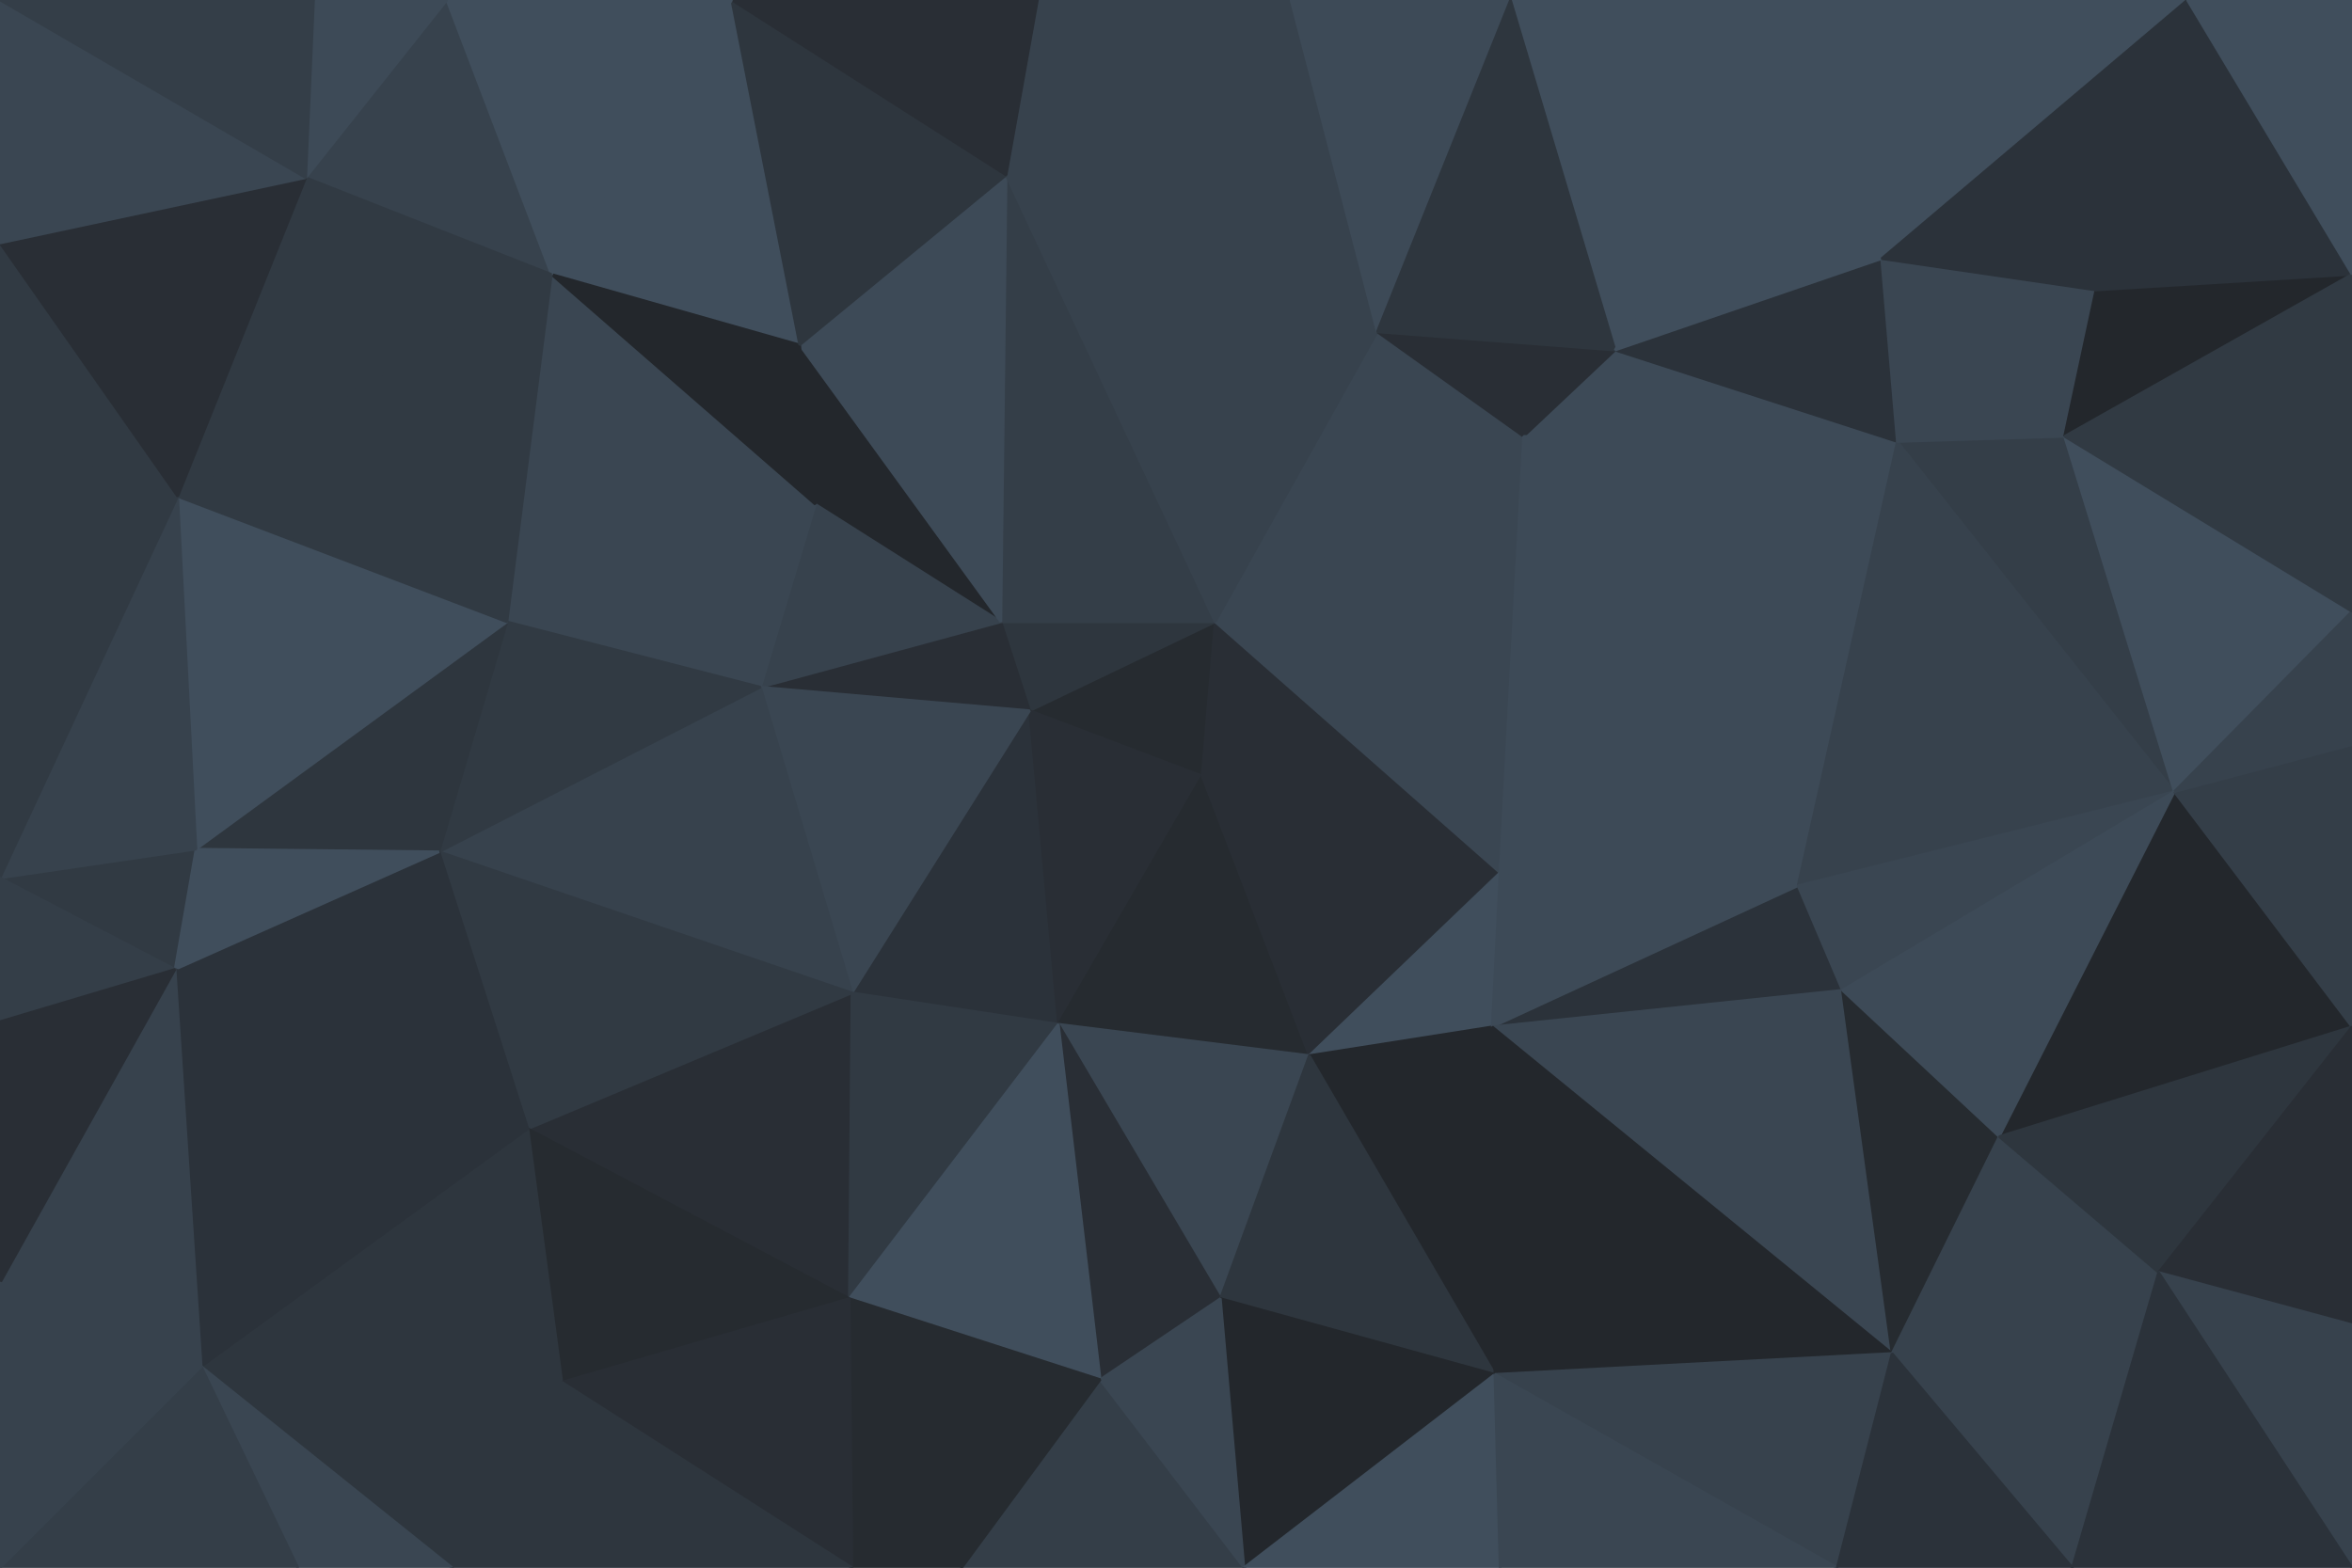 <svg id="visual" viewBox="0 0 900 600" width="900" height="600" xmlns="http://www.w3.org/2000/svg" xmlns:xlink="http://www.w3.org/1999/xlink" version="1.1"><g stroke-width="1" stroke-linejoin="bevel"><path d="M460 297L465 238L394 272Z" fill="#262b30" stroke="#262b30"></path><path d="M465 238L383 238L394 272Z" fill="#2e363e" stroke="#2e363e"></path><path d="M326 380L405 392L394 272Z" fill="#2b323a" stroke="#2b323a"></path><path d="M394 272L405 392L460 297Z" fill="#292e35" stroke="#292e35"></path><path d="M306 132L312 193L383 238Z" fill="#23272c" stroke="#23272c"></path><path d="M383 238L291 263L394 272Z" fill="#292e35" stroke="#292e35"></path><path d="M312 193L291 263L383 238Z" fill="#37424d" stroke="#37424d"></path><path d="M405 392L501 404L460 297Z" fill="#262b30" stroke="#262b30"></path><path d="M460 297L574 334L465 238Z" fill="#292e35" stroke="#292e35"></path><path d="M501 404L574 334L460 297Z" fill="#292e35" stroke="#292e35"></path><path d="M291 263L326 380L394 272Z" fill="#3a4652" stroke="#3a4652"></path><path d="M583 167L527 127L465 238Z" fill="#3a4652" stroke="#3a4652"></path><path d="M465 238L385 67L383 238Z" fill="#343e48" stroke="#343e48"></path><path d="M574 334L583 167L465 238Z" fill="#3a4652" stroke="#3a4652"></path><path d="M385 67L306 132L383 238Z" fill="#3d4a57" stroke="#3d4a57"></path><path d="M312 193L194 238L291 263Z" fill="#3a4652" stroke="#3a4652"></path><path d="M501 404L571 393L574 334Z" fill="#404e5c" stroke="#404e5c"></path><path d="M726 169L618 134L583 167Z" fill="#3d4a57" stroke="#3d4a57"></path><path d="M527 127L385 67L465 238Z" fill="#37424d" stroke="#37424d"></path><path d="M583 167L618 134L527 127Z" fill="#292e35" stroke="#292e35"></path><path d="M494 0L397 0L385 67Z" fill="#37424d" stroke="#37424d"></path><path d="M688 339L583 167L574 334Z" fill="#3d4a57" stroke="#3d4a57"></path><path d="M405 392L467 497L501 404Z" fill="#3a4652" stroke="#3a4652"></path><path d="M501 404L572 526L571 393Z" fill="#23272c" stroke="#23272c"></path><path d="M421 528L467 497L405 392Z" fill="#292e35" stroke="#292e35"></path><path d="M211 105L194 238L312 193Z" fill="#3a4652" stroke="#3a4652"></path><path d="M291 263L168 326L326 380Z" fill="#37424d" stroke="#37424d"></path><path d="M202 432L325 497L326 380Z" fill="#292e35" stroke="#292e35"></path><path d="M326 380L325 497L405 392Z" fill="#313a43" stroke="#313a43"></path><path d="M325 497L421 528L405 392Z" fill="#404e5c" stroke="#404e5c"></path><path d="M705 379L688 339L571 393Z" fill="#2b323a" stroke="#2b323a"></path><path d="M571 393L688 339L574 334Z" fill="#3d4a57" stroke="#3d4a57"></path><path d="M280 0L211 105L306 132Z" fill="#404e5c" stroke="#404e5c"></path><path d="M306 132L211 105L312 193Z" fill="#23272c" stroke="#23272c"></path><path d="M494 0L385 67L527 127Z" fill="#37424d" stroke="#37424d"></path><path d="M578 0L494 0L527 127Z" fill="#3d4a57" stroke="#3d4a57"></path><path d="M194 238L168 326L291 263Z" fill="#313a43" stroke="#313a43"></path><path d="M280 0L306 132L385 67Z" fill="#2e363e" stroke="#2e363e"></path><path d="M194 238L75 325L168 326Z" fill="#2e363e" stroke="#2e363e"></path><path d="M168 326L202 432L326 380Z" fill="#313a43" stroke="#313a43"></path><path d="M724 518L705 379L571 393Z" fill="#3a4652" stroke="#3a4652"></path><path d="M688 339L726 169L583 167Z" fill="#3d4a57" stroke="#3d4a57"></path><path d="M572 526L501 404L467 497Z" fill="#2e363e" stroke="#2e363e"></path><path d="M476 600L572 526L467 497Z" fill="#23272c" stroke="#23272c"></path><path d="M701 0L578 0L618 134Z" fill="#404e5c" stroke="#404e5c"></path><path d="M618 134L578 0L527 127Z" fill="#2e363e" stroke="#2e363e"></path><path d="M397 0L280 0L385 67Z" fill="#292e35" stroke="#292e35"></path><path d="M790 167L726 169L832 303Z" fill="#343e48" stroke="#343e48"></path><path d="M726 169L720 99L618 134Z" fill="#2b323a" stroke="#2b323a"></path><path d="M368 600L476 600L421 528Z" fill="#343e48" stroke="#343e48"></path><path d="M421 528L476 600L467 497Z" fill="#3a4652" stroke="#3a4652"></path><path d="M368 600L421 528L325 497Z" fill="#262b30" stroke="#262b30"></path><path d="M326 600L368 600L325 497Z" fill="#262b30" stroke="#262b30"></path><path d="M202 432L215 529L325 497Z" fill="#262b30" stroke="#262b30"></path><path d="M77 523L215 529L202 432Z" fill="#2e363e" stroke="#2e363e"></path><path d="M215 529L326 600L325 497Z" fill="#292e35" stroke="#292e35"></path><path d="M476 600L574 600L572 526Z" fill="#404e5c" stroke="#404e5c"></path><path d="M724 518L765 435L705 379Z" fill="#262b30" stroke="#262b30"></path><path d="M68 190L75 325L194 238Z" fill="#404e5c" stroke="#404e5c"></path><path d="M168 326L67 371L202 432Z" fill="#2b323a" stroke="#2b323a"></path><path d="M832 303L726 169L688 339Z" fill="#37424d" stroke="#37424d"></path><path d="M726 169L790 167L720 99Z" fill="#3a4652" stroke="#3a4652"></path><path d="M724 518L571 393L572 526Z" fill="#23272c" stroke="#23272c"></path><path d="M705 379L832 303L688 339Z" fill="#3a4652" stroke="#3a4652"></path><path d="M171 0L117 68L211 105Z" fill="#37424d" stroke="#37424d"></path><path d="M211 105L68 190L194 238Z" fill="#313a43" stroke="#313a43"></path><path d="M280 0L171 0L211 105Z" fill="#404e5c" stroke="#404e5c"></path><path d="M117 68L68 190L211 105Z" fill="#313a43" stroke="#313a43"></path><path d="M837 0L701 0L720 99Z" fill="#404e5c" stroke="#404e5c"></path><path d="M720 99L701 0L618 134Z" fill="#404e5c" stroke="#404e5c"></path><path d="M0 336L67 371L75 325Z" fill="#313a43" stroke="#313a43"></path><path d="M75 325L67 371L168 326Z" fill="#404e5c" stroke="#404e5c"></path><path d="M703 600L724 518L572 526Z" fill="#37424d" stroke="#37424d"></path><path d="M790 167L802 111L720 99Z" fill="#3a4652" stroke="#3a4652"></path><path d="M900 105L802 111L790 167Z" fill="#23272c" stroke="#23272c"></path><path d="M900 393L832 303L765 435Z" fill="#23272c" stroke="#23272c"></path><path d="M765 435L832 303L705 379Z" fill="#3d4a57" stroke="#3d4a57"></path><path d="M171 0L120 0L117 68Z" fill="#3d4a57" stroke="#3d4a57"></path><path d="M0 93L0 165L68 190Z" fill="#313a43" stroke="#313a43"></path><path d="M77 523L173 600L215 529Z" fill="#2e363e" stroke="#2e363e"></path><path d="M215 529L173 600L326 600Z" fill="#2e363e" stroke="#2e363e"></path><path d="M574 600L703 600L572 526Z" fill="#3a4652" stroke="#3a4652"></path><path d="M724 518L826 487L765 435Z" fill="#37424d" stroke="#37424d"></path><path d="M68 190L0 336L75 325Z" fill="#37424d" stroke="#37424d"></path><path d="M67 371L77 523L202 432Z" fill="#2b323a" stroke="#2b323a"></path><path d="M0 165L0 336L68 190Z" fill="#313a43" stroke="#313a43"></path><path d="M0 491L77 523L67 371Z" fill="#37424d" stroke="#37424d"></path><path d="M0 93L68 190L117 68Z" fill="#292e35" stroke="#292e35"></path><path d="M793 600L826 487L724 518Z" fill="#37424d" stroke="#37424d"></path><path d="M0 336L0 391L67 371Z" fill="#343e48" stroke="#343e48"></path><path d="M77 523L114 600L173 600Z" fill="#3a4652" stroke="#3a4652"></path><path d="M0 600L114 600L77 523Z" fill="#343e48" stroke="#343e48"></path><path d="M900 393L900 285L832 303Z" fill="#343e48" stroke="#343e48"></path><path d="M832 303L900 234L790 167Z" fill="#404e5c" stroke="#404e5c"></path><path d="M900 285L900 234L832 303Z" fill="#37424d" stroke="#37424d"></path><path d="M0 0L0 93L117 68Z" fill="#3a4652" stroke="#3a4652"></path><path d="M900 105L837 0L802 111Z" fill="#2b323a" stroke="#2b323a"></path><path d="M802 111L837 0L720 99Z" fill="#2b323a" stroke="#2b323a"></path><path d="M826 487L900 393L765 435Z" fill="#2e363e" stroke="#2e363e"></path><path d="M0 391L0 491L67 371Z" fill="#292e35" stroke="#292e35"></path><path d="M703 600L793 600L724 518Z" fill="#2b323a" stroke="#2b323a"></path><path d="M826 487L900 507L900 393Z" fill="#292e35" stroke="#292e35"></path><path d="M900 234L900 105L790 167Z" fill="#313a43" stroke="#313a43"></path><path d="M120 0L0 0L117 68Z" fill="#343e48" stroke="#343e48"></path><path d="M900 600L900 507L826 487Z" fill="#37424d" stroke="#37424d"></path><path d="M900 105L900 0L837 0Z" fill="#404e5c" stroke="#404e5c"></path><path d="M0 491L0 600L77 523Z" fill="#37424d" stroke="#37424d"></path><path d="M793 600L900 600L826 487Z" fill="#2b323a" stroke="#2b323a"></path></g></svg>